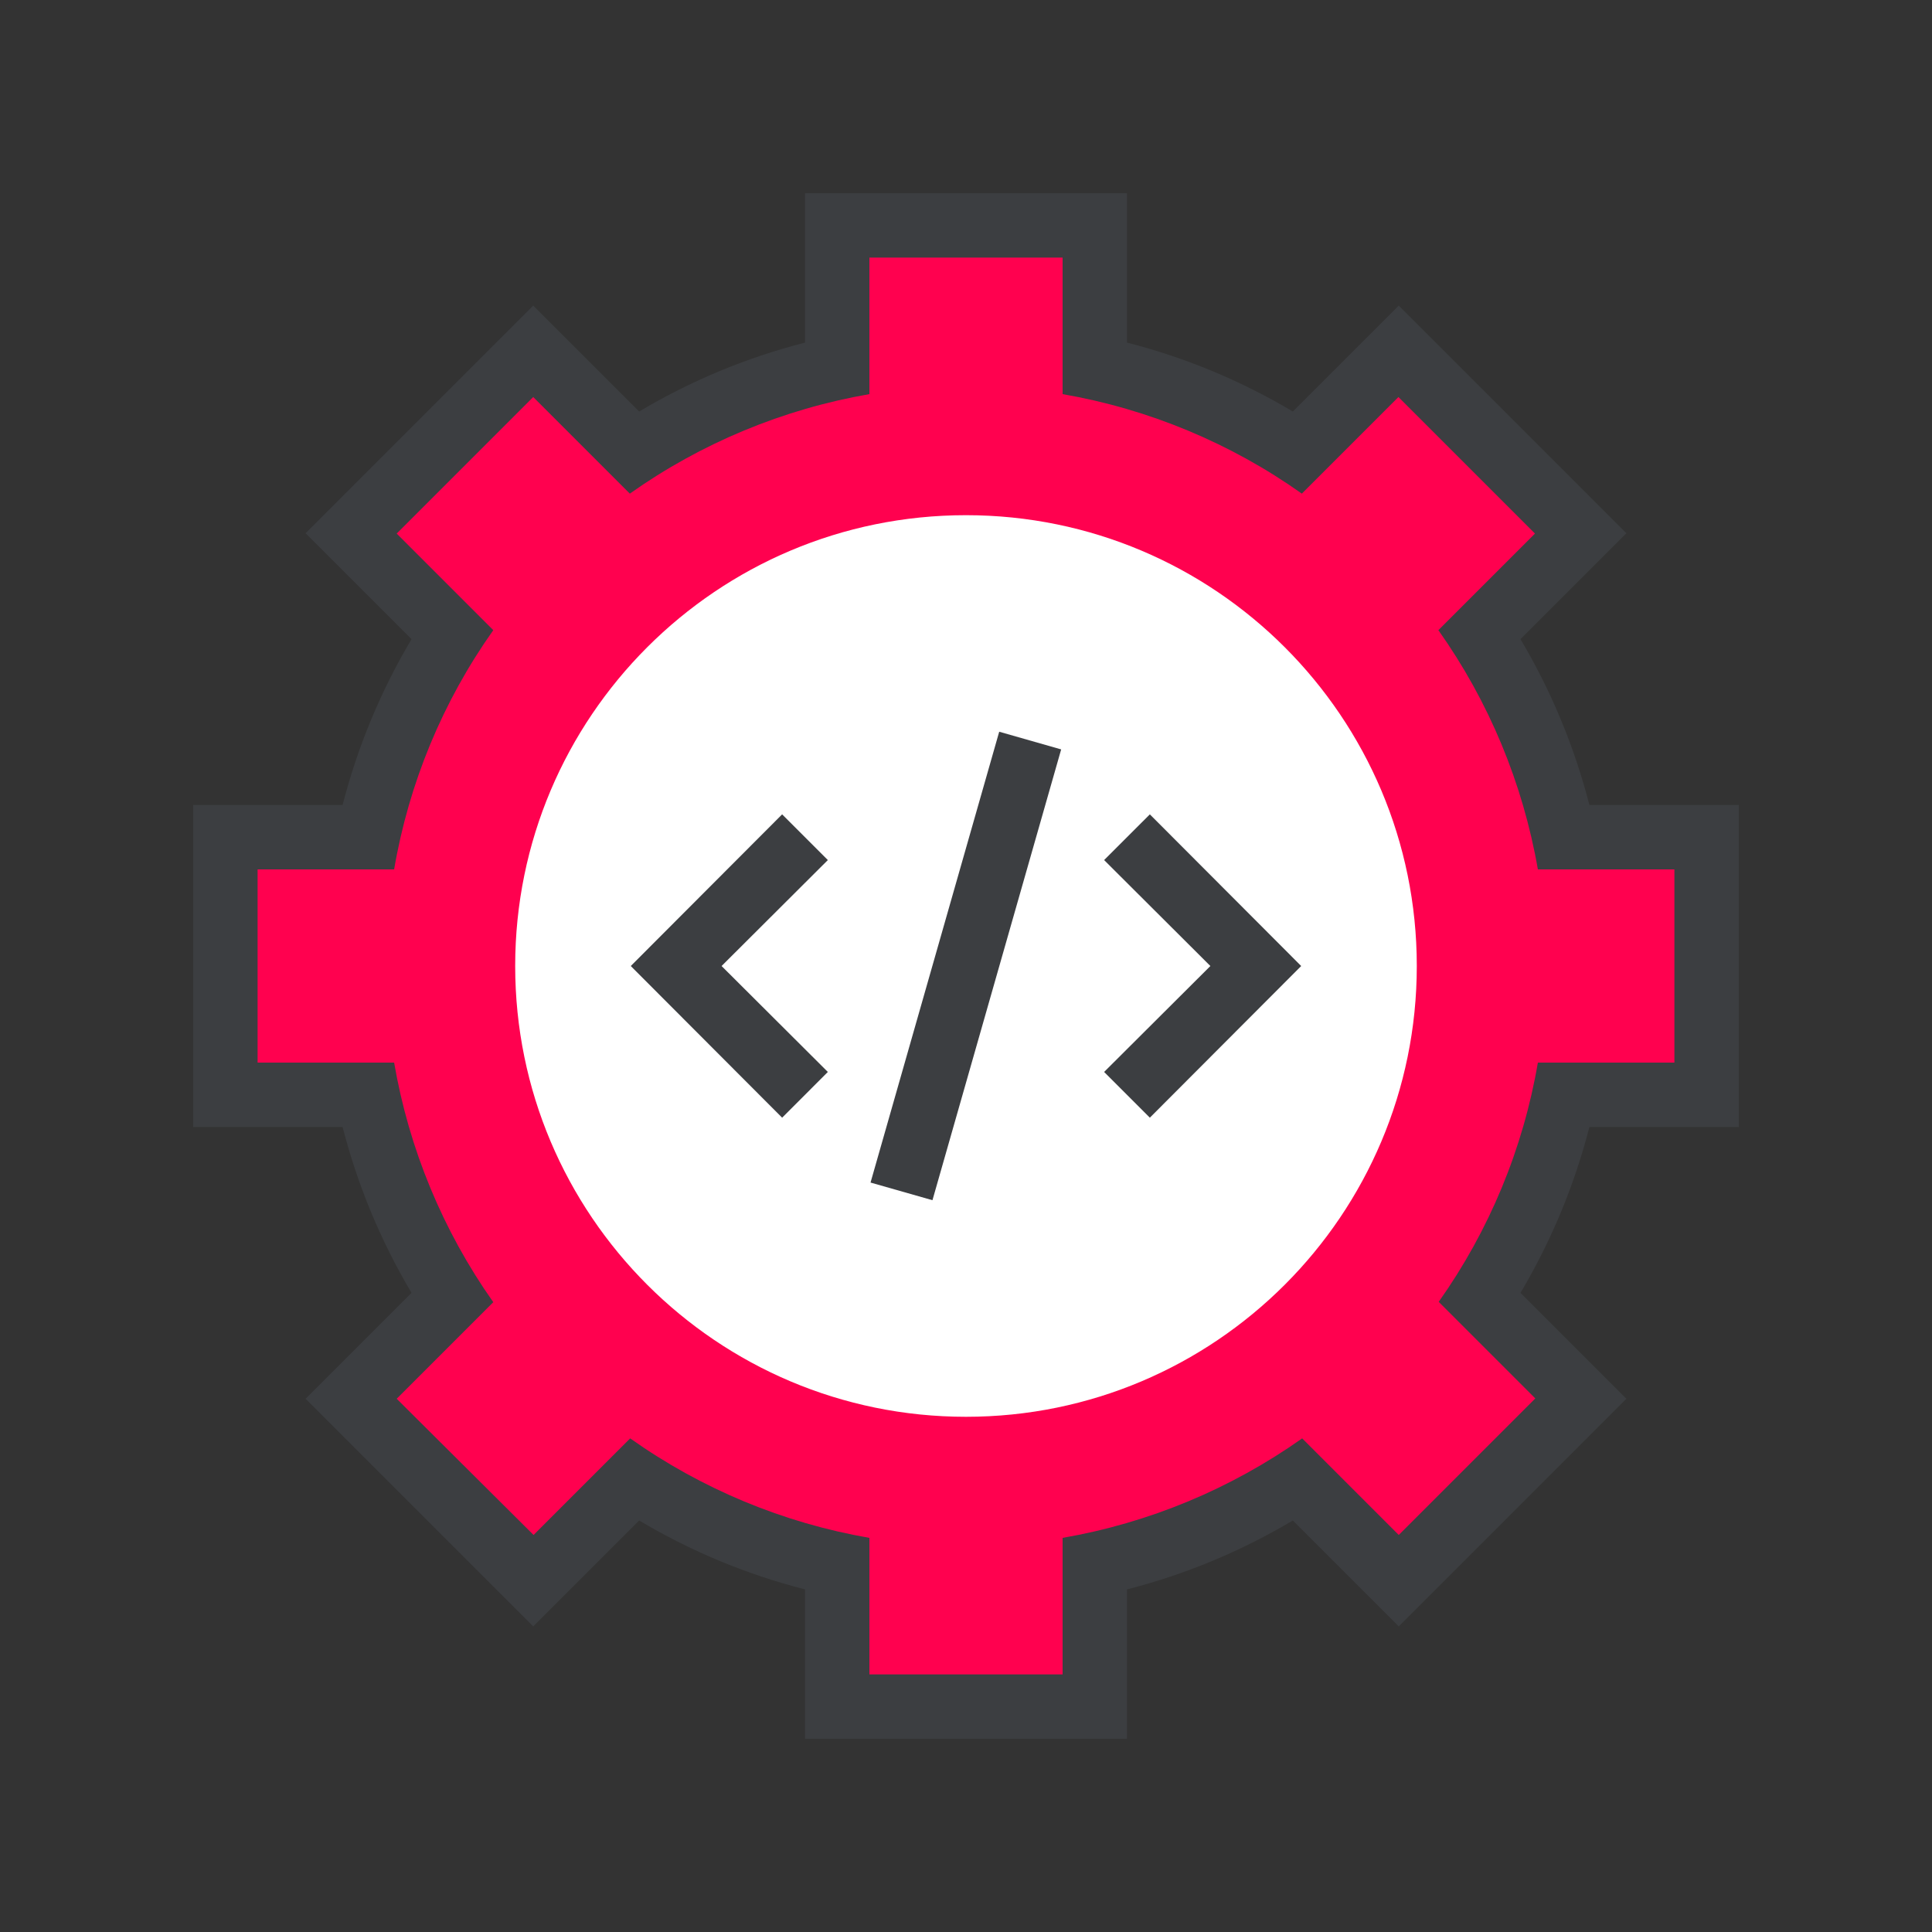 <svg width="100" height="100" viewBox="0 0 100 100" fill="none" xmlns="http://www.w3.org/2000/svg">
<rect x="0" y="0" width="100" height="100" fill="#333333" stroke="none"/>
<path d="M88.333 56.666V43.333H80.949C80.17 39.602 78.718 36.044 76.666 32.833L81.899 27.599L72.399 18.183L67.166 23.416C63.96 21.334 60.402 19.855 56.666 19.049V11.666H43.333V19.049C39.596 19.855 36.038 21.334 32.833 23.416L27.599 18.183L18.183 27.599L23.416 32.833C21.334 36.038 19.855 39.596 19.049 43.333H11.666V56.666H19.049C19.855 60.402 21.334 63.96 23.416 67.166L18.183 72.399L27.599 81.816L32.833 76.666C36.044 78.718 39.602 80.17 43.333 80.949V88.333H56.666V80.949C60.397 80.17 63.955 78.718 67.166 76.666L72.399 81.899L81.816 72.483L76.666 67.166C78.718 63.955 80.17 60.397 80.949 56.666H88.333Z" fill="#FF014F"/>
<path d="M90 58.333V41.667H82.267C81.492 38.65 80.291 35.76 78.7 33.083L84.183 27.6L72.4 15.817L66.917 21.3C64.241 19.706 61.351 18.505 58.333 17.733V10H41.667V17.733C38.649 18.505 35.759 19.706 33.083 21.3L27.6 15.817L15.817 27.6L21.3 33.083C19.709 35.76 18.508 38.65 17.733 41.667H10V58.333H17.733C18.508 61.35 19.709 64.24 21.3 66.917L15.817 72.4L27.6 84.183L33.083 78.7C35.759 80.294 38.649 81.495 41.667 82.267V90H58.333V82.267C61.351 81.495 64.241 80.294 66.917 78.7L72.4 84.183L84.183 72.4L78.7 66.917C80.291 64.24 81.492 61.35 82.267 58.333H90ZM74.467 67.383L79.467 72.383L72.4 79.45L67.4 74.45C63.701 77.067 59.465 78.827 55 79.6V86.667H45V79.6C40.54 78.827 36.31 77.067 32.617 74.45L27.617 79.45L20.533 72.4L25.533 67.4C22.921 63.7 21.168 59.464 20.4 55H13.333V45H20.4C21.162 40.54 22.917 36.308 25.533 32.617L20.533 27.617L27.6 20.55L32.6 25.55C36.299 22.933 40.535 21.173 45 20.4V13.333H55V20.4C59.46 21.173 63.69 22.933 67.383 25.55L72.383 20.55L79.45 27.617L74.45 32.617C77.066 36.31 78.825 40.541 79.6 45H86.667V55H79.6C78.838 59.46 77.083 63.692 74.467 67.383V67.383Z" fill="#3C3E41"/>
<path d="M49.999 73.333C62.886 73.333 73.333 62.886 73.333 49.999C73.333 37.113 62.886 26.666 49.999 26.666C37.113 26.666 26.666 37.113 26.666 49.999C26.666 62.886 37.113 73.333 49.999 73.333Z" fill="white"/>
<path d="M40.483 57.851L32.649 50.001L40.483 42.151L42.849 44.517L37.349 50.001L42.849 55.484L40.483 57.851ZM59.516 57.851L57.149 55.484L62.649 50.001L57.149 44.517L59.516 42.151L67.349 50.001L59.516 57.851ZM45.059 61.209L51.719 37.874L54.926 38.789L48.264 62.122L45.059 61.209Z" fill="#3C3E41"/>
</svg>
